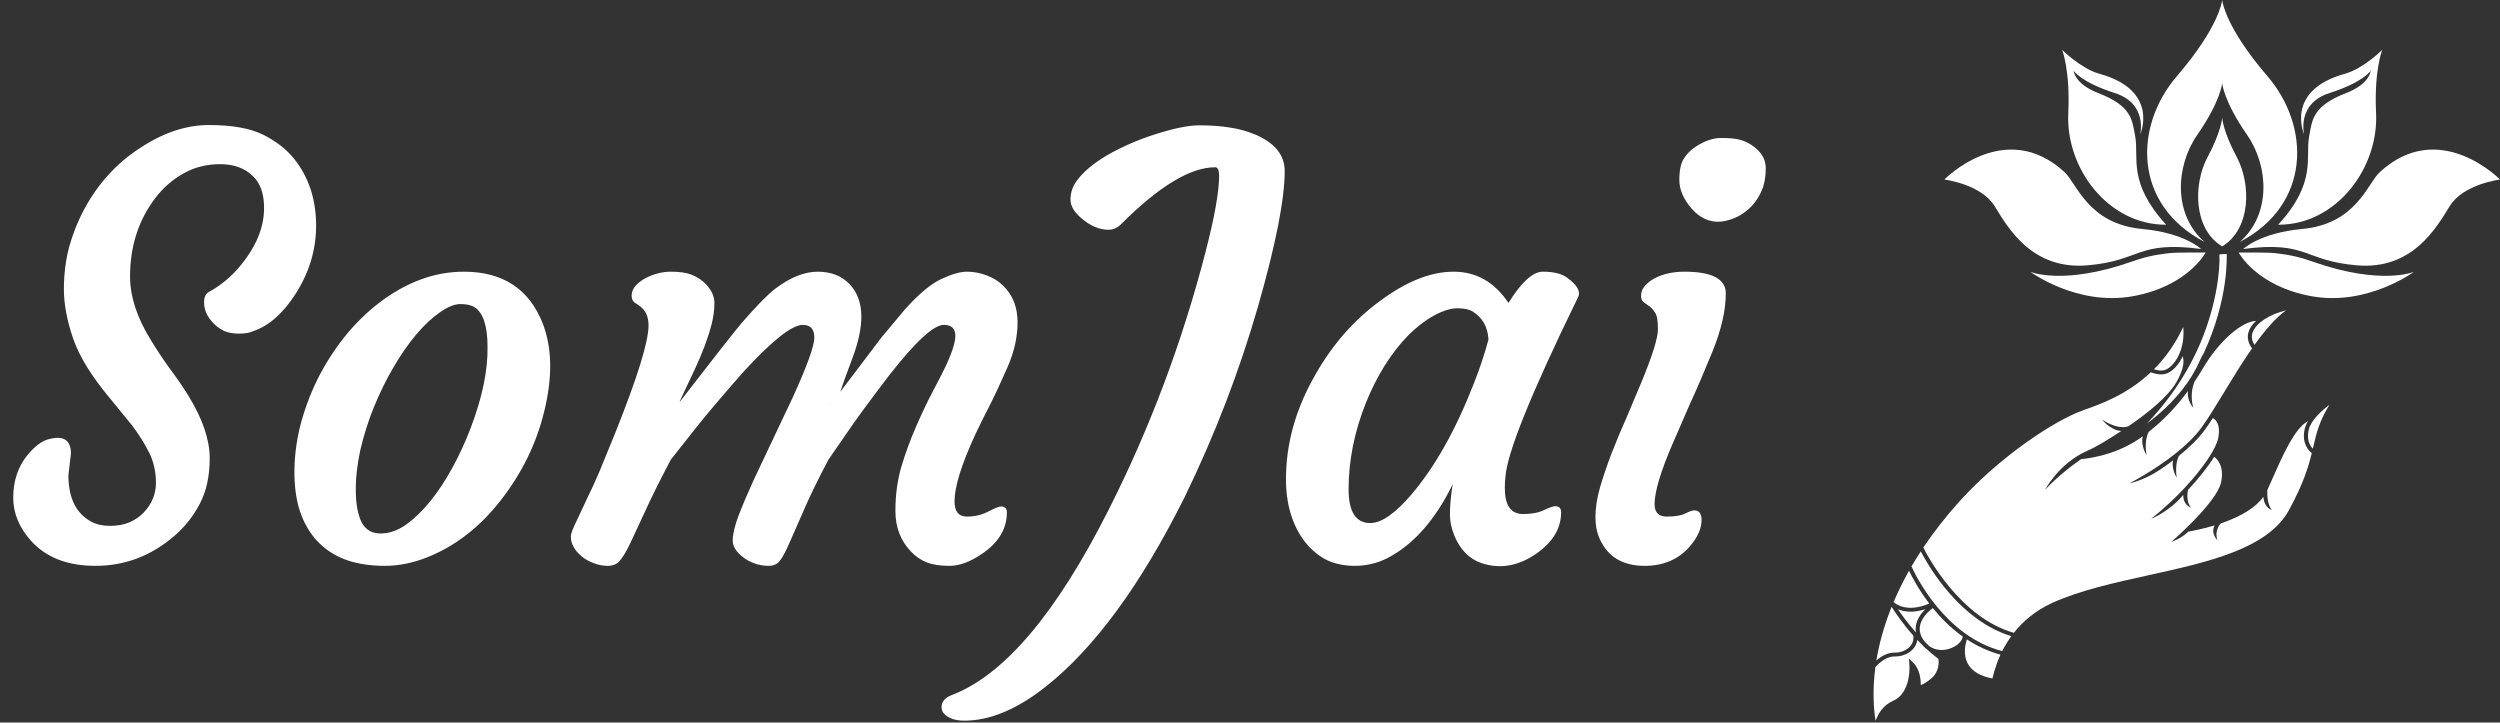 <svg width="1301" height="376" viewBox="0 0 1301 376" fill="none" xmlns="http://www.w3.org/2000/svg">
<rect x="0" y="0" width="1301" height="376" fill="#333333" stroke="none"/>
<path d="M36.914 236.018L35.596 247.297C35.596 259.113 39.551 267.17 47.461 271.467C50.195 272.932 53.467 273.664 57.275 273.664C61.084 273.664 64.502 273.029 67.529 271.76C70.557 270.393 73.047 268.635 75 266.486C79.102 262.092 81.152 257.014 81.152 251.252C81.152 245.49 79.981 240.266 77.637 235.578C75.293 230.891 72.363 226.203 68.848 221.516L57.129 207.16C47.656 195.832 41.309 185.529 38.086 176.252C34.863 166.877 33.252 158.283 33.252 150.471C33.252 142.658 34.18 135.285 36.035 128.352C37.988 121.32 40.674 114.68 44.092 108.43C47.51 102.082 51.611 96.272 56.397 90.998C61.182 85.725 66.504 81.184 72.363 77.375C84.57 69.172 96.68 65.07 108.691 65.07C120.703 65.07 130.078 66.731 136.816 70.051C143.555 73.371 148.975 77.57 153.076 82.648C160.693 92.219 164.502 103.791 164.502 117.365C164.502 129.963 160.938 141.828 153.809 152.961C147.266 163.117 139.941 169.562 131.836 172.297C130.078 173.176 127.637 173.615 124.512 173.615C121.484 173.615 118.896 173.176 116.748 172.297C114.697 171.32 112.891 170.051 111.328 168.488C107.91 165.07 106.201 161.359 106.201 157.355C106.201 154.621 107.031 152.814 108.691 151.936C116.113 147.932 122.559 142.121 128.027 134.504C133.984 126.203 137.109 117.951 137.402 109.748C137.695 101.447 135.693 95.344 131.396 91.438C127.197 87.434 121.582 85.432 114.551 85.432C107.52 85.432 101.172 87.043 95.508 90.266C89.844 93.391 84.961 97.639 80.859 103.01C72.07 114.533 67.676 128.156 67.676 143.879C67.676 154.328 71.289 165.363 78.516 176.984C81.543 181.965 84.814 186.896 88.33 191.779C91.943 196.564 95.312 201.496 98.438 206.574C105.566 218.391 109.131 228.986 109.131 238.361C109.131 247.736 107.422 255.646 104.004 262.092C100.684 268.537 96.24 274.152 90.674 278.938C78.662 289.289 64.99 294.465 49.658 294.465C35.205 294.465 24.072 290.168 16.26 281.574C10.01 274.641 6.885 267.121 6.885 259.016C6.885 250.227 9.375 242.805 14.355 236.75C18.164 232.16 21.826 229.426 25.342 228.547C33.057 226.496 36.914 228.986 36.914 236.018ZM166.553 283.039C162.451 279.133 159.229 274.201 156.885 268.244C154.541 262.189 153.32 255.061 153.223 246.857C153.125 238.654 154.102 230.354 156.152 221.955C158.301 213.557 161.279 205.451 165.088 197.639C168.994 189.826 173.633 182.502 179.004 175.666C184.473 168.83 190.479 162.873 197.021 157.795C211.279 146.857 226.074 141.389 241.406 141.389C261.523 141.389 275.146 150.227 282.275 167.902C287.354 180.695 287.646 196.174 283.154 214.338C279.053 231.037 271.533 246.369 260.596 260.334C249.756 274.299 236.963 284.211 222.217 290.07C214.795 293 207.471 294.465 200.244 294.465C193.115 294.465 186.719 293.537 181.055 291.682C175.488 289.826 170.654 286.945 166.553 283.039ZM194.531 211.994C191.602 219.221 189.258 226.643 187.5 234.26C185.84 241.877 185.059 249.104 185.156 255.939C185.254 262.678 186.279 268 188.232 271.906C190.283 275.715 193.555 277.619 198.047 277.619C202.539 277.619 206.934 276.105 211.23 273.078C215.625 269.953 219.873 265.852 223.975 260.773C228.076 255.695 231.934 249.836 235.547 243.195C239.16 236.555 242.334 229.621 245.068 222.395C251.025 206.672 253.906 192.707 253.711 180.5C253.711 169.758 251.514 162.922 247.119 159.992C245.361 158.82 242.871 158.234 239.648 158.234C236.523 158.234 232.91 159.699 228.809 162.629C224.707 165.461 220.605 169.318 216.504 174.201C212.402 179.084 208.447 184.797 204.639 191.34C200.83 197.883 197.461 204.768 194.531 211.994ZM417.773 169.074C412.109 169.074 401.758 177.277 386.719 193.684C375.488 206.477 367.334 216.096 362.256 222.541L349.072 239.24C343.408 249.982 338.965 258.918 335.742 266.047L327.832 283.039C325.781 287.238 323.975 290.217 322.412 291.975C320.947 293.635 318.896 294.465 316.26 294.465C313.721 294.465 311.23 293.977 308.789 293C306.445 292.121 304.395 290.949 302.637 289.484C298.926 286.359 297.07 282.941 297.07 279.23C297.07 277.766 298.145 274.885 300.293 270.588L305.859 258.723C307.617 255.207 309.668 250.715 312.012 245.246L320.215 225.178C331.738 196.369 337.5 177.766 337.5 169.367C337.5 164.875 336.035 161.555 333.105 159.406L330.176 157.355C329.199 156.672 328.711 155.5 328.711 153.84C328.711 152.082 329.346 150.422 330.615 148.859C331.982 147.297 333.74 145.93 335.889 144.758C340.283 142.512 344.678 141.389 349.072 141.389C353.564 141.389 357.08 141.877 359.619 142.854C362.158 143.83 364.355 145.148 366.211 146.809C369.922 150.227 371.777 153.791 371.777 157.502C371.777 161.213 371.289 164.973 370.312 168.781C369.336 172.492 368.115 176.301 366.65 180.207C365.186 184.016 363.623 187.727 361.963 191.34C358.057 199.738 355.615 204.914 354.639 206.867C353.76 208.723 353.516 209.406 353.906 208.918C371.777 185.773 382.52 172.102 386.133 167.902C393.652 159.211 399.512 153.254 403.711 150.031C411.426 144.27 418.701 141.389 425.537 141.389C432.471 141.389 437.988 143.537 442.09 147.834C446.191 152.131 448.242 157.795 448.242 164.826C448.242 170.979 446.68 178.205 443.555 186.506C440.43 194.807 438.33 200.617 437.256 203.938L458.789 175.52L470.801 161.164C478.027 153.059 484.375 147.736 489.844 145.197C495.312 142.658 499.756 141.389 503.174 141.389C506.689 141.389 510.107 142.023 513.428 143.293C516.846 144.562 519.727 146.369 522.07 148.713C527.051 153.498 529.541 159.846 529.541 167.756C529.541 175.373 527.783 183.186 524.268 191.193C520.752 199.201 517.676 205.793 515.039 210.969C512.402 216.047 509.863 221.174 507.422 226.35C500.293 241.877 496.729 253.4 496.729 260.92C496.729 266.193 498.877 268.83 503.174 268.83C507.275 268.83 510.986 267.951 514.307 266.193C517.725 264.436 519.922 263.557 520.898 263.557C522.949 263.557 523.975 264.582 523.975 266.633C523.975 275.324 519.531 282.6 510.645 288.459C504.688 292.463 499.219 294.465 494.238 294.465C489.355 294.465 485.4 293.879 482.373 292.707C479.346 291.535 476.611 289.68 474.17 287.141C468.701 281.477 465.967 274.396 465.967 265.9C465.967 257.404 467.041 249.592 469.189 242.463C471.338 235.334 473.877 228.449 476.807 221.809C479.736 215.07 482.666 208.918 485.596 203.352C488.623 197.688 490.918 193.195 492.48 189.875C495.605 183.039 497.168 178.01 497.168 174.787C497.168 170.979 495.166 169.074 491.162 169.074C485.889 169.074 476.416 177.814 462.744 195.295C452.393 208.869 445.215 218.635 441.211 224.592L431.104 239.24C425.439 249.982 421.094 258.918 418.066 266.047L410.596 283.039C408.74 287.238 407.129 290.217 405.762 291.975C404.395 293.635 402.49 294.465 400.049 294.465C397.607 294.465 395.215 294.074 392.871 293.293C390.625 292.512 388.672 291.486 387.012 290.217C383.203 287.385 381.299 284.406 381.299 281.281C381.299 278.059 382.324 273.713 384.375 268.244C386.523 262.678 389.16 256.477 392.285 249.641L412.793 206.281C420.117 190.168 423.779 179.963 423.779 175.666C423.779 171.271 421.777 169.074 417.773 169.074ZM432.275 210.383C432.373 210.383 432.422 210.334 432.422 210.236L432.568 209.943C432.373 210.139 432.275 210.285 432.275 210.383ZM489.99 368C489.99 365.07 491.895 362.922 495.703 361.555C522.852 351.008 550 318.781 577.148 264.875C598.438 222.688 615.137 178.254 627.246 131.574C632.031 113.117 634.424 99.787 634.424 91.584C634.424 88.557 633.74 87.043 632.373 87.043C619.482 87.043 603.174 96.906 583.447 116.633C581.494 118.586 579.297 119.562 576.855 119.562C574.512 119.562 572.168 119.074 569.824 118.098C567.578 117.121 565.527 115.852 563.672 114.289C559.277 110.871 557.08 107.404 557.08 103.889C557.08 100.275 558.203 96.955 560.449 93.928C562.695 90.9 565.723 87.971 569.531 85.139C573.34 82.307 577.686 79.719 582.568 77.375C587.451 74.934 592.578 72.785 597.949 70.93C609.277 67.121 617.969 65.217 624.023 65.217C630.176 65.217 635.547 65.607 640.137 66.389C644.727 67.072 649.121 68.293 653.32 70.051C663.477 74.445 668.555 80.744 668.555 88.947C668.555 103.596 663.965 126.984 654.785 159.113C645.02 193.098 632.227 226.35 616.406 258.869C593.555 304.572 569.434 337.434 544.043 357.453C529.199 369.172 515.137 375.031 501.855 375.031C496.875 375.031 493.262 373.713 491.016 371.076C490.332 370.197 489.99 369.172 489.99 368ZM783.105 254.035C783.105 263.02 786.279 267.512 792.627 267.512C797.021 267.512 800.635 266.828 803.467 265.461C806.396 264.094 808.35 263.41 809.326 263.41C811.377 263.41 812.402 264.484 812.402 266.633C812.402 275.031 808.008 282.258 799.219 288.312C789.941 294.66 780.469 296.223 770.801 293C764.453 290.754 759.766 285.92 756.738 278.498C755.273 274.689 754.541 271.223 754.541 268.098C754.541 263.02 755.029 257.648 756.006 251.984C746.924 270.539 735.645 283.332 722.168 290.363C716.797 293.098 711.084 294.465 705.029 294.465C698.975 294.465 693.701 293.244 689.209 290.803C684.814 288.264 681.055 284.797 677.93 280.402C671.582 271.223 668.701 259.699 669.287 245.832C669.873 228.449 675 211.408 684.668 194.709C693.555 179.084 704.785 166.34 718.359 156.477C731.934 146.418 744.629 141.389 756.445 141.389C768.262 141.389 777.783 146.809 785.01 157.648C791.748 146.809 797.705 141.389 802.881 141.389C808.447 141.389 812.646 142.414 815.479 144.465C820.85 148.371 822.754 151.789 821.191 154.719C796.68 204.914 784.082 236.164 783.398 248.469C783.203 250.227 783.105 252.082 783.105 254.035ZM701.807 254.621C701.807 266.34 705.566 272.199 713.086 272.199C718.848 272.199 725.928 267.316 734.326 257.551C746.631 243.195 757.52 223.859 766.992 199.543C770.02 191.926 772.559 184.309 774.609 176.691C774.219 170.051 771.436 165.168 766.26 162.043C764.502 160.969 761.865 160.432 758.35 160.432C754.932 160.432 750.879 161.701 746.191 164.24C741.602 166.779 737.109 170.246 732.715 174.641C728.418 179.035 724.365 184.26 720.557 190.314C716.846 196.271 713.574 202.766 710.742 209.797C704.785 224.836 701.807 239.777 701.807 254.621ZM911.719 107.111C909.57 109.357 907.129 111.213 904.395 112.678C901.66 114.045 898.779 114.924 895.752 115.314C892.725 115.607 889.844 115.119 887.109 113.85C884.473 112.58 882.178 110.773 880.225 108.43C876.025 103.547 873.926 98.615 873.926 93.635C873.926 88.654 874.707 84.943 876.27 82.502C877.93 79.963 879.98 77.912 882.422 76.35C887.109 73.322 891.504 71.809 895.605 71.809C899.805 71.809 903.027 72.102 905.273 72.688C907.617 73.273 909.766 74.25 911.719 75.617C916.504 78.84 918.896 82.795 918.896 87.482C918.896 92.072 918.213 95.93 916.846 99.055C915.576 102.082 913.867 104.768 911.719 107.111ZM881.689 265.607C884.229 265.607 885.498 267.268 885.498 270.588C885.498 274.982 883.496 279.523 879.492 284.211C873.633 291.047 865.771 294.465 855.908 294.465C844.58 294.465 836.816 289.875 832.617 280.695C831.055 277.473 830.273 273.566 830.273 268.977C830.273 264.387 831.055 259.309 832.617 253.742C834.277 248.078 836.279 242.17 838.623 236.018C841.064 229.768 843.701 223.469 846.533 217.121L854.297 198.664C859.961 184.895 862.793 175.812 862.793 171.418C862.793 167.023 862.305 164.143 861.328 162.775C860.449 161.311 859.473 160.188 858.398 159.406L855.469 157.355C854.492 156.672 854.004 155.5 854.004 153.84C854.004 152.082 854.639 150.422 855.908 148.859C857.275 147.297 859.033 145.93 861.182 144.758C865.576 142.512 870.703 141.389 876.562 141.389C890.918 141.389 898.096 145.148 898.096 152.668C898.096 161.457 895.801 171.516 891.211 182.844C886.621 194.074 882.715 203.156 879.492 210.09L870.703 230.305C864.258 245.148 861.035 255.842 861.035 262.385C861.035 266.682 863.184 268.83 867.48 268.83C871.68 268.83 874.854 268.293 877.002 267.219C879.15 266.145 880.713 265.607 881.689 265.607Z" fill="white"/>
<path d="M1147.27 125.928C1130.98 111.788 1132 86.66 1143.5 70.118C1155.51 52.842 1156.36 43.559 1156.36 43.559L1156.41 43.171L1156.47 43.559C1156.47 43.559 1157.32 52.842 1169.33 70.118C1180.84 86.66 1181.85 111.788 1165.56 125.928C1202.81 106.46 1202.42 65.682 1179.89 39.529C1158.07 14.185 1156.51 0.568 1156.51 0.568L1156.41 0L1156.32 0.568C1156.32 0.568 1154.76 14.185 1132.94 39.529C1110.41 65.681 1110.02 106.46 1147.27 125.928Z" fill="url(#paint0_linear_150_469)"/>
<path d="M1163.94 81.602C1156.95 68.544 1156.45 61.527 1156.45 61.527L1156.42 61.234L1156.39 61.527C1156.39 61.527 1155.89 68.544 1148.89 81.602C1141.13 96.084 1141.57 119.272 1156.36 128.178C1156.36 128.2 1156.36 128.223 1156.36 128.246C1156.38 128.235 1156.4 128.223 1156.42 128.212C1156.43 128.223 1156.45 128.235 1156.47 128.246C1156.47 128.223 1156.47 128.2 1156.47 128.178C1171.26 119.272 1171.7 96.084 1163.94 81.602Z" fill="url(#paint1_linear_150_469)"/>
<path d="M1212.32 48.398C1230 42.758 1233.71 36.812 1233.71 36.812C1233.71 36.812 1233.42 43.567 1220.95 48.411C1203.35 55.248 1203.3 62.251 1201.65 71.156C1199.66 81.876 1205.76 94.969 1185.54 116.947C1215.82 117.081 1237.87 87.472 1236.51 58.993C1235.43 36.421 1239.72 25.941 1239.72 25.941C1239.72 25.941 1229.84 35.758 1220.38 38.363C1188.74 47.07 1199.08 70.001 1199.08 70.001C1199.08 70.001 1194.99 53.93 1212.32 48.398Z" fill="url(#paint2_linear_150_469)"/>
<path d="M1238.5 89.512C1231.92 95.539 1226.33 116.55 1197.91 119.178C1175.97 121.208 1167.37 129.576 1167.37 129.576C1201.1 125.18 1198.41 135.723 1226.62 138.084C1255.42 140.494 1267.81 118.652 1274.87 107.22C1281.92 95.789 1301 93.424 1301 93.424C1301 93.424 1269.47 61.126 1238.5 89.512Z" fill="url(#paint3_linear_150_469)"/>
<path d="M1203.83 136.262C1197.94 134.2 1193.16 132.746 1183.68 131.715C1179.67 131.277 1165.03 131.421 1165.03 131.421C1165.03 131.421 1174.25 149.06 1203.14 154.193C1232.03 159.326 1256.23 141.458 1256.23 141.458C1256.23 141.458 1239.27 148.666 1203.83 136.262Z" fill="url(#paint4_linear_150_469)"/>
<path d="M1076.33 58.994C1074.97 87.473 1097.02 117.081 1127.29 116.948C1107.07 94.969 1113.17 81.877 1111.18 71.157C1109.53 62.252 1109.49 55.249 1091.88 48.412C1079.41 43.568 1079.13 36.813 1079.13 36.813C1079.13 36.813 1082.83 42.758 1100.51 48.399C1117.85 53.931 1113.75 70.001 1113.75 70.001C1113.75 70.001 1124.09 47.071 1092.46 38.363C1082.99 35.758 1073.12 25.941 1073.12 25.941C1073.12 25.941 1077.4 36.421 1076.33 58.994Z" fill="url(#paint5_linear_150_469)"/>
<path d="M1037.97 107.22C1045.02 118.651 1057.41 140.494 1086.21 138.083C1114.42 135.723 1111.73 125.18 1145.46 129.575C1145.46 129.575 1136.86 121.208 1114.92 119.178C1086.5 116.549 1080.91 95.539 1074.33 89.512C1043.36 61.126 1011.83 93.424 1011.83 93.424C1011.83 93.424 1030.91 95.789 1037.97 107.22Z" fill="url(#paint6_linear_150_469)"/>
<path d="M1147.8 131.421C1147.8 131.421 1133.17 131.277 1129.15 131.715C1119.68 132.746 1114.89 134.199 1109 136.262C1073.56 148.665 1056.6 141.458 1056.6 141.458C1056.6 141.458 1080.8 159.326 1109.69 154.193C1138.59 149.059 1147.8 131.421 1147.8 131.421Z" fill="url(#paint7_linear_150_469)"/>
<path d="M1004.07 336.287C1006.94 338.33 1010.73 338.823 1014.57 337.566C1018.27 336.357 1021.1 333.756 1021.45 331.293C1015.01 326.689 1009.8 321.307 1005.84 316.434C1004.81 317.168 999.734 321.049 999.085 326.227C998.749 328.901 999.657 331.546 1001.77 334.104C1002.52 334.834 1003.28 335.563 1004.07 336.287Z" fill="url(#paint8_linear_150_469)"/>
<path d="M1003.98 314.069C998.495 306.878 995.043 300.326 993.455 297.016C990.27 302.675 987.625 308.122 985.429 313.309C986.112 313.961 992.141 319.204 1003.98 314.069Z" fill="url(#paint9_linear_150_469)"/>
<path d="M1011.4 305.041C1005.26 297.337 1001.24 290.14 999.57 286.945C997.841 289.595 996.235 292.208 994.737 294.779C997.13 300.041 1012.44 331.243 1041.95 338.831C1043.24 336.291 1044.79 333.662 1046.69 331.055C1030.9 326.303 1018.82 314.357 1011.4 305.041Z" fill="url(#paint10_linear_150_469)"/>
<path d="M1001.97 317C999.077 317.952 996.53 318.318 994.331 318.318C991.574 318.318 989.371 317.745 987.699 317.051C989.753 320.117 992.916 324.482 997.055 329.133C996.874 328.09 996.847 327.035 996.982 325.972C997.47 322.117 999.933 318.986 1001.97 317Z" fill="url(#paint11_linear_150_469)"/>
<path d="M993.886 336.496C994.933 335.364 996.09 333.454 995.663 330.781L995.696 330.776C990.168 324.599 986.288 318.825 984.396 315.805C980.127 326.418 977.747 335.866 976.465 343.705C978.66 341.79 982.065 339.552 985.947 339.62C989.043 339.69 992.018 338.517 993.886 336.496Z" fill="url(#paint12_linear_150_469)"/>
<path d="M1127.19 192.312C1131.7 190.285 1137.28 181.985 1136.16 170.133C1131.91 179.285 1126.59 186.473 1120.91 192.164C1122.52 192.712 1125.07 193.269 1127.19 192.312Z" fill="url(#paint13_linear_150_469)"/>
<path d="M1173.24 179.486C1178.63 171.944 1184.21 165.387 1189.69 161.48C1181.07 163.601 1174.3 167.903 1172.34 172.813C1171.25 175.57 1172.28 178.01 1173.24 179.486Z" fill="url(#paint14_linear_150_469)"/>
<path d="M1201.42 223.788C1200.27 228.99 1202.18 232.041 1203.6 233.504C1203.69 233.102 1203.79 232.704 1203.88 232.309C1205.48 225.421 1206.89 219.343 1212.22 210.66C1208.15 213.73 1202.53 218.762 1201.42 223.788Z" fill="url(#paint15_linear_150_469)"/>
<path d="M1199.34 223.373C1199.66 221.93 1200.29 220.504 1201.12 219.127C1194.24 222.576 1187.68 237.467 1182.28 249.728C1181.48 251.535 1180.7 253.312 1179.92 255.033C1179.57 262.726 1182.23 265.31 1182.26 265.336C1182.26 265.336 1178.34 264.545 1177.86 258.588C1173.91 264.025 1166.63 268.611 1156.12 272.249C1155.95 272.307 1155.79 272.362 1155.62 272.418C1152.12 276.567 1153.88 280.94 1153.96 281.13C1153.96 281.13 1150.29 277.737 1152.46 273.432C1146.1 275.354 1140.64 276.331 1138.85 276.625C1134.86 280.482 1129.97 281.997 1129.97 281.997C1130.21 281.793 1153.62 261.466 1155.84 251.05C1157.74 242.171 1153.39 238.498 1152.26 237.706C1148.97 243.029 1144.11 249.087 1138.62 254.978C1137.37 261.351 1140.13 264.024 1140.25 264.137C1140.25 264.137 1135.99 263.015 1136.18 257.537C1129.04 266.214 1119.44 270.004 1119.44 270.004C1125.78 264.974 1131.61 259.523 1136.61 254.186C1136.62 254.139 1136.73 254.064 1136.73 254.064C1146.69 243.427 1153.39 233.265 1154.39 227.834C1155.78 220.299 1152.71 218.132 1151.54 217.591C1150.05 219.905 1148.63 222.001 1147.33 223.772C1143.74 228.639 1138.86 233.227 1133.96 237.18C1131.61 241.414 1132.73 248.545 1132.75 248.619C1132.75 248.619 1129.87 243.956 1130.86 239.603C1128.33 241.511 1125.87 243.229 1123.66 244.699C1115.7 249.984 1108.05 251.598 1108.05 251.598C1108.23 251.506 1120.79 245.08 1132.31 235.871C1132.33 235.827 1132.36 235.781 1132.39 235.737L1132.44 235.766C1137.38 231.8 1142.12 227.323 1145.59 222.616C1148.9 218.132 1152.95 211.476 1157.23 204.43C1161.78 196.944 1166.78 188.719 1171.97 181.281C1170.68 179.598 1168.75 176.15 1170.36 172.094C1171.08 170.29 1172.36 168.564 1174.08 166.977C1166.49 167.292 1154.65 177.671 1146.52 191.506C1145.03 194.037 1143.49 196.471 1141.9 198.829L1141.95 198.848C1139.23 205.564 1141.37 212.143 1141.39 212.208C1141.39 212.208 1137.99 208.603 1138.6 203.497C1132.44 211.828 1125.62 218.942 1118.18 224.75C1115.55 229.958 1117.09 236.796 1117.11 236.866C1117.11 236.866 1113.85 232.06 1115.1 227.044C1114.52 227.458 1113.95 227.874 1113.36 228.274C1099.58 237.687 1084.11 238.84 1083.05 238.91C1070.94 247.294 1064.24 254.95 1064.24 254.95C1064.27 254.899 1071.33 241.103 1086.34 234.546C1091.43 232.321 1097.56 228.431 1103.94 224.279C1098.16 223.942 1093.85 218.273 1093.85 218.273C1093.93 218.329 1101.42 223.768 1107.46 221.9L1107.47 221.932C1118.13 214.681 1128.44 206.16 1132.62 198.857C1136.61 191.866 1136.7 187.57 1135.85 185.42C1133.95 189.555 1131.09 192.781 1128.1 194.125C1126.95 194.645 1125.73 194.837 1124.56 194.837C1122.41 194.837 1120.43 194.184 1119.3 193.72C1106.74 205.548 1092.73 210.455 1084.47 213.346C1068.84 218.818 1040.44 238.009 1019.96 260.652C1012.43 268.977 1006.14 277.105 1000.9 284.925C1003.17 289.471 1019.96 321.324 1048 329.318C1052.64 323.444 1059.08 317.816 1068 313.747C1082.3 307.222 1100.5 303.216 1118.1 299.342C1148.62 292.625 1180.17 285.68 1191.17 265.482C1198.66 251.708 1201.28 243.044 1203.06 235.779C1201.4 234.482 1197.73 230.685 1199.34 223.373Z" fill="url(#paint16_linear_150_469)"/>
<path d="M1024.17 345.594C1026.3 349.338 1030.51 351.841 1036.66 353.044C1036.72 353.053 1036.79 353.061 1036.86 353.07C1037.42 350.646 1038.17 347.98 1039.2 345.181C1039.72 343.743 1040.34 342.231 1041.06 340.674C1034.52 338.946 1028.69 336.111 1023.57 332.738C1022.93 334.607 1021.29 340.547 1024.17 345.594Z" fill="url(#paint17_linear_150_469)"/>
<path d="M1002.48 337.666C1001.9 337.229 1001.36 336.741 1000.86 336.199C1000.73 336.058 1000.6 335.917 1000.48 335.775C999.529 334.85 998.626 333.934 997.777 333.039C997.536 334.789 996.763 336.436 995.477 337.827C993.202 340.288 989.629 341.701 985.9 341.635C985.848 341.634 985.796 341.633 985.744 341.633C981.192 341.633 977.169 345.751 975.958 347.12C974.263 359.878 975.155 369.639 976.055 375.146C977.28 371.647 979.857 366.967 985.17 364.695C992.791 361.437 994.072 351.048 993.628 345.424L993.414 342.718L995.433 344.637C999.241 348.256 999.615 353.911 999.568 356.479C1000.6 356.138 1002.4 355.286 1004.93 353.16C1009.41 349.401 1008.97 344.35 1008.74 342.904C1006.49 341.199 1004.4 339.429 1002.48 337.666Z" fill="url(#paint18_linear_150_469)"/>
<path d="M1140.7 195.533C1141.55 194.072 1142.37 192.595 1143.17 191.108C1143.79 189.9 1144.37 188.667 1144.91 187.406C1145.55 185.922 1146.18 184.751 1146.81 183.857C1146.81 183.851 1146.81 183.845 1146.81 183.839C1159.91 155.577 1158.81 133.103 1158.76 132.16L1154.99 132.351C1155.42 140.093 1153.52 160.553 1143.28 182.565C1136.89 196.321 1128.13 209.023 1117.22 220.429C1125.04 214.617 1134.14 206.287 1140.7 195.533Z" fill="url(#paint19_linear_150_469)"/>
<defs>
<linearGradient id="paint0_linear_150_469" x1="1234.85" y1="-71.588" x2="1042.49" y2="336.69" gradientUnits="userSpaceOnUse">
<stop offset="1" stop-color="white"/>
</linearGradient>
<linearGradient id="paint1_linear_150_469" x1="1243.09" y1="-67.708" x2="1050.73" y2="340.571" gradientUnits="userSpaceOnUse">
<stop stop-color="white"/>
</linearGradient>
<linearGradient id="paint2_linear_150_469" x1="1278.15" y1="-51.191" x2="1085.78" y2="357.087" gradientUnits="userSpaceOnUse">
<stop stop-color="white"/>
</linearGradient>
<linearGradient id="paint3_linear_150_469" x1="1311" y1="-35.714" x2="1118.64" y2="372.565" gradientUnits="userSpaceOnUse">
<stop stop-color="white"/>
</linearGradient>
<linearGradient id="paint4_linear_150_469" x1="1302.54" y1="-39.699" x2="1110.18" y2="368.577" gradientUnits="userSpaceOnUse">
<stop stop-color="white"/>
</linearGradient>
<linearGradient id="paint5_linear_150_469" x1="1186.68" y1="-94.285" x2="994.315" y2="313.993" gradientUnits="userSpaceOnUse">
<stop offset="1" stop-color="white"/>
</linearGradient>
<linearGradient id="paint6_linear_150_469" x1="1186.15" y1="-94.537" x2="993.79" y2="313.741" gradientUnits="userSpaceOnUse">
<stop offset="1" stop-color="white"/>
</linearGradient>
<linearGradient id="paint7_linear_150_469" x1="1215.51" y1="-80.705" x2="1023.14" y2="327.572" gradientUnits="userSpaceOnUse">
<stop offset="1" stop-color="white"/>
</linearGradient>
<linearGradient id="paint8_linear_150_469" x1="1222.09" y1="-77.594" x2="1029.73" y2="330.684" gradientUnits="userSpaceOnUse">
<stop offset="1" stop-color="white"/>
</linearGradient>
<linearGradient id="paint9_linear_150_469" x1="1203.22" y1="-86.483" x2="1010.86" y2="321.795" gradientUnits="userSpaceOnUse">
<stop stop-color="white"/>
</linearGradient>
<linearGradient id="paint10_linear_150_469" x1="1224.01" y1="-76.692" x2="1031.64" y2="331.587" gradientUnits="userSpaceOnUse">
<stop stop-color="white"/>
</linearGradient>
<linearGradient id="paint11_linear_150_469" x1="1205.53" y1="-85.405" x2="1013.16" y2="322.874" gradientUnits="userSpaceOnUse">
<stop offset="1" stop-color="white"/>
</linearGradient>
<linearGradient id="paint12_linear_150_469" x1="1204.33" y1="-85.967" x2="1011.97" y2="322.31" gradientUnits="userSpaceOnUse">
<stop offset="1" stop-color="white"/>
</linearGradient>
<linearGradient id="paint13_linear_150_469" x1="1257.51" y1="-60.907" x2="1065.15" y2="347.37" gradientUnits="userSpaceOnUse">
<stop offset="1" stop-color="white"/>
</linearGradient>
<linearGradient id="paint14_linear_150_469" x1="1291.61" y1="-44.845" x2="1099.24" y2="363.432" gradientUnits="userSpaceOnUse">
<stop offset="1" stop-color="white"/>
</linearGradient>
<linearGradient id="paint15_linear_150_469" x1="1334.47" y1="-24.652" x2="1142.11" y2="383.626" gradientUnits="userSpaceOnUse">
<stop offset="1" stop-color="white"/>
</linearGradient>
<linearGradient id="paint16_linear_150_469" x1="1268.69" y1="-55.65" x2="1076.32" y2="352.628" gradientUnits="userSpaceOnUse">
<stop offset="0" stop-color="white"/>
</linearGradient>
<linearGradient id="paint17_linear_150_469" x1="1244.2" y1="-67.188" x2="1051.84" y2="341.091" gradientUnits="userSpaceOnUse">
<stop offset="1" stop-color="white"/>
</linearGradient>
<linearGradient id="paint18_linear_150_469" x1="1215.69" y1="-80.614" x2="1023.33" y2="327.665" gradientUnits="userSpaceOnUse">
<stop stop-color="white"/>
</linearGradient>
<linearGradient id="paint19_linear_150_469" x1="1263.73" y1="-57.982" x2="1071.36" y2="350.296" gradientUnits="userSpaceOnUse">
<stop stop-color="white"/>
</linearGradient>
</defs>
</svg>

